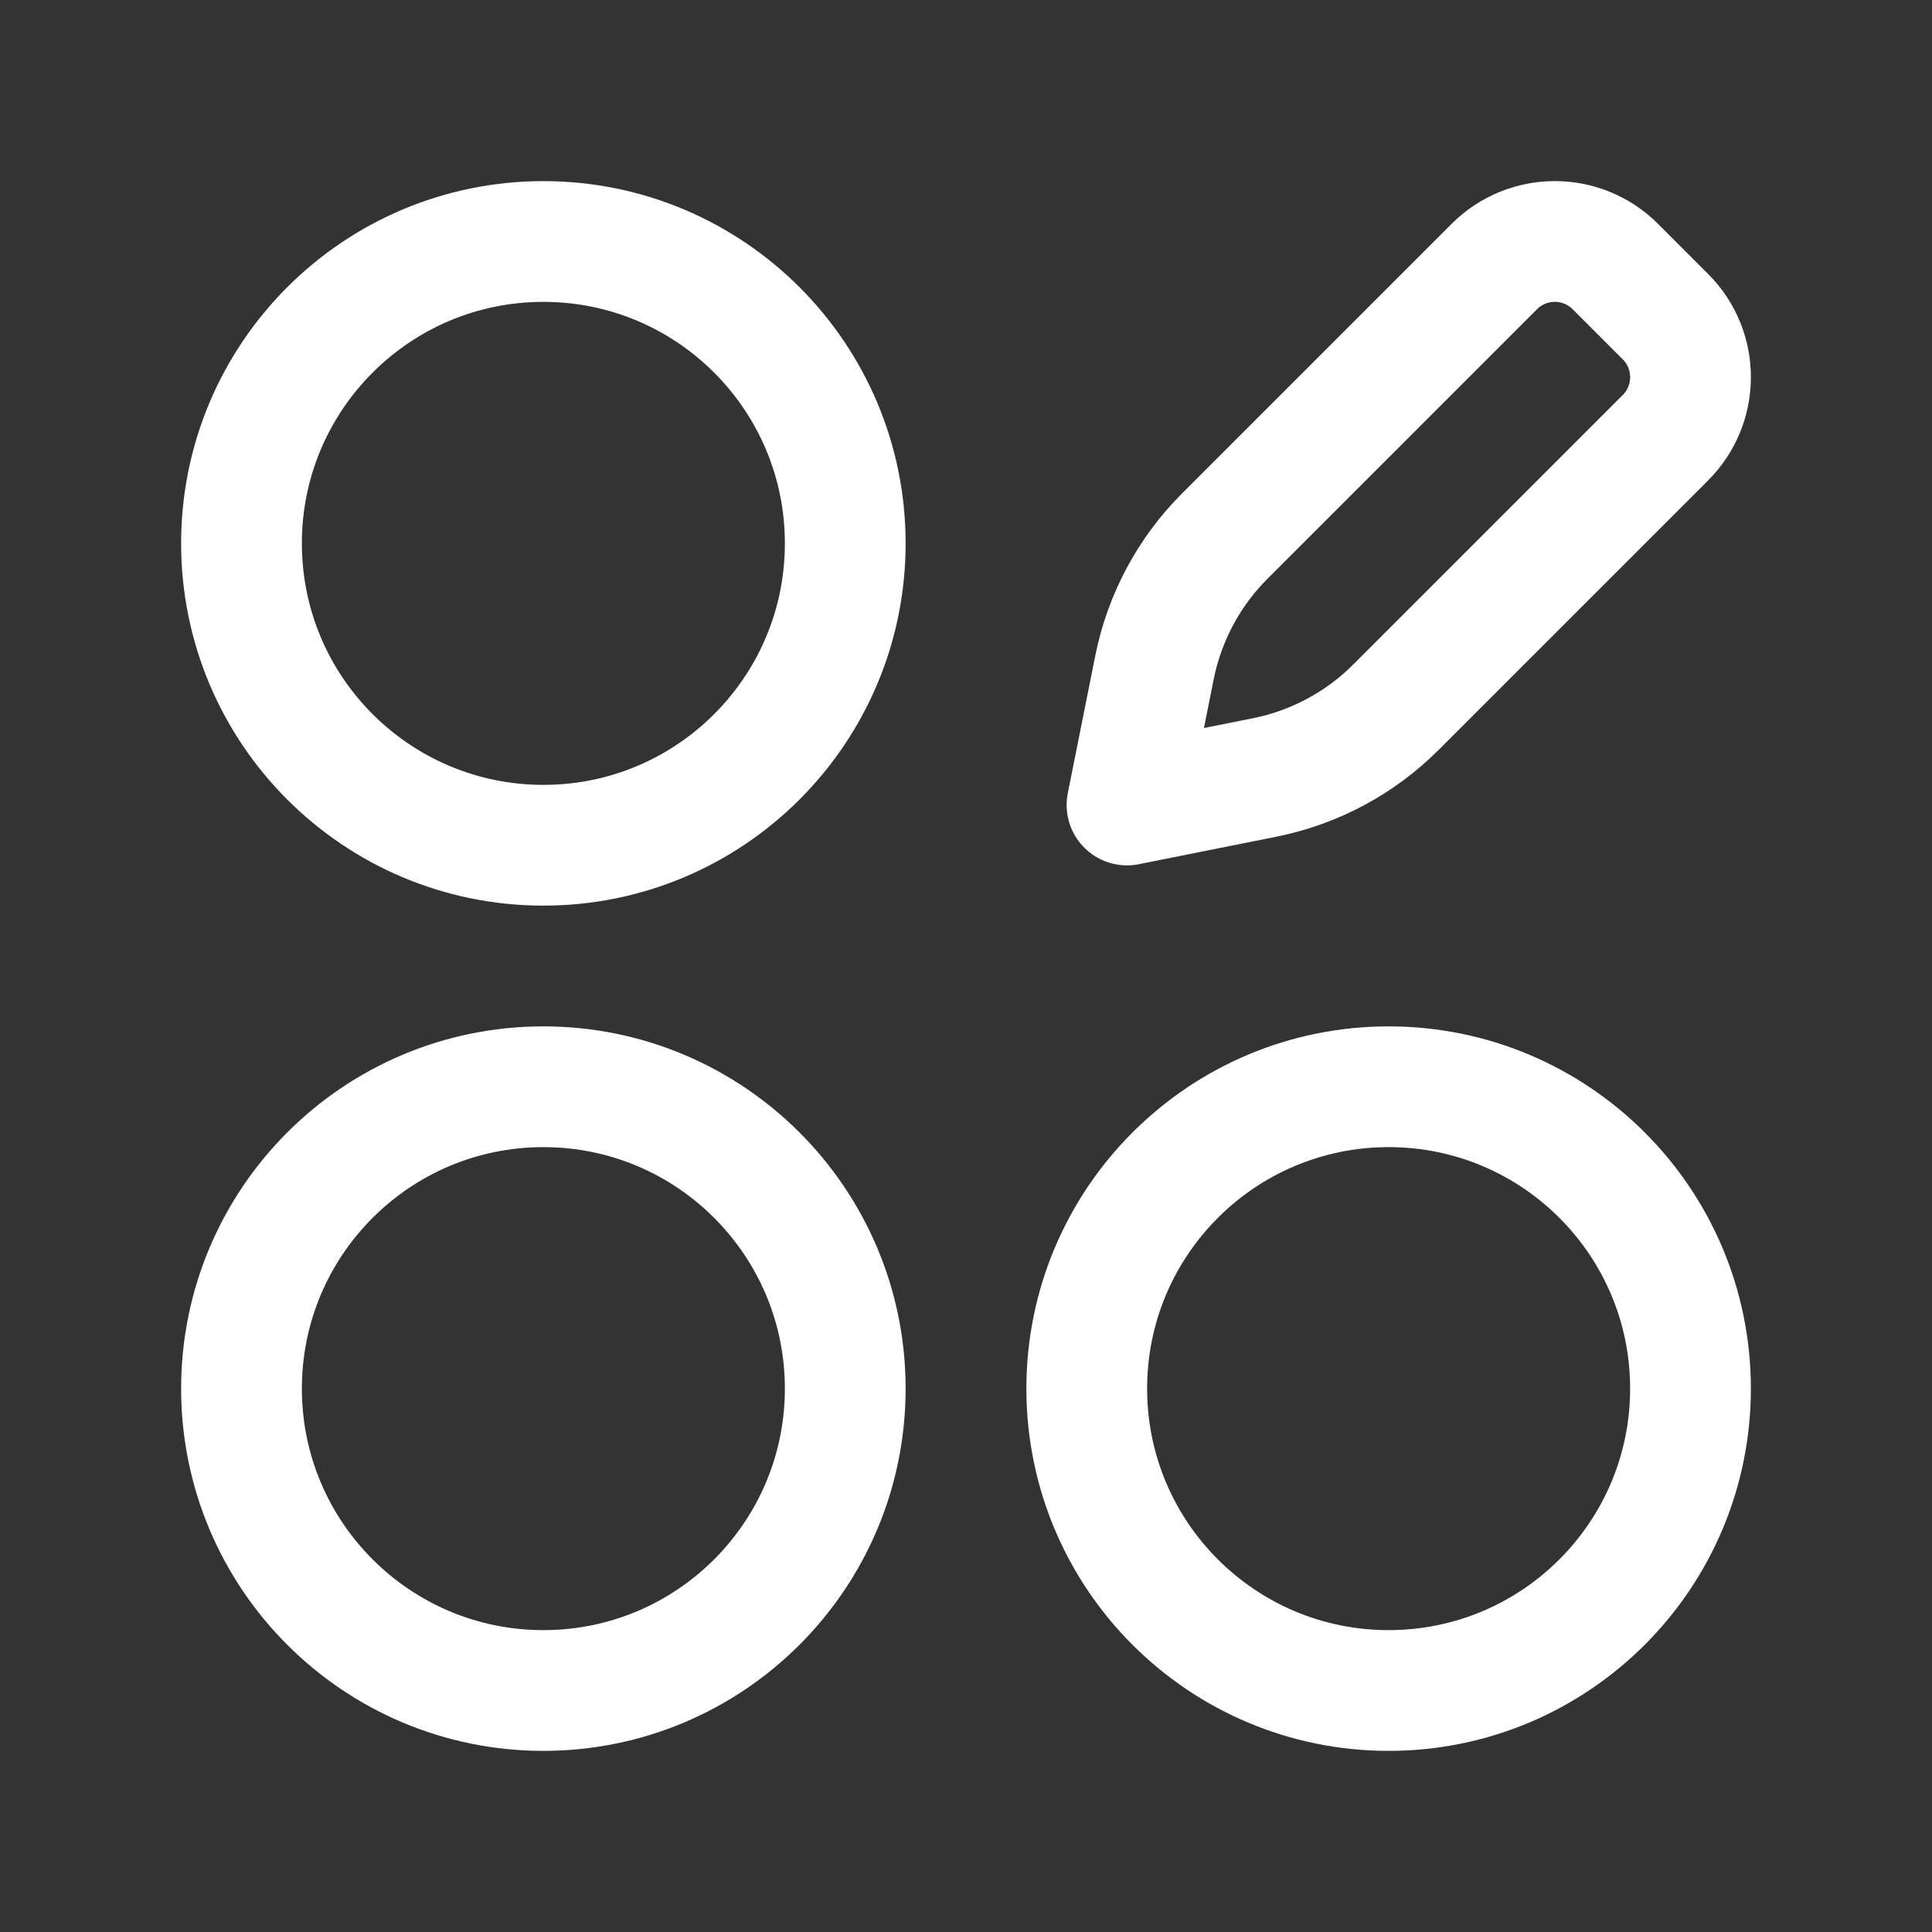 <svg xmlns="http://www.w3.org/2000/svg" viewBox="0 0 24 24" width="24" height="24" color="#ffffff" fill="none">
    <rect x="0" y="0" width="24" height="24" fill="#333333" stroke="none"/>
    <path d="M10.5 6.75C10.5 4.679 8.821 3 6.75 3C4.679 3 3 4.679 3 6.75C3 8.821 4.679 10.5 6.75 10.5C8.821 10.5 10.5 8.821 10.5 6.75Z" stroke="currentColor" stroke-width="1.5" />
    <path d="M21 17.25C21 15.179 19.321 13.5 17.25 13.5C15.179 13.5 13.5 15.179 13.5 17.25C13.5 19.321 15.179 21 17.25 21C19.321 21 21 19.321 21 17.25Z" stroke="currentColor" stroke-width="1.5" />
    <path d="M10.5 17.25C10.5 15.179 8.821 13.5 6.75 13.5C4.679 13.5 3 15.179 3 17.25C3 19.321 4.679 21 6.75 21C8.821 21 10.5 19.321 10.5 17.25Z" stroke="currentColor" stroke-width="1.5" />
    <path d="M20.689 3.934L20.066 3.311C19.651 2.896 18.978 2.896 18.563 3.311L15.214 6.66C14.769 7.105 14.466 7.672 14.342 8.289L14 10L15.71 9.658C16.328 9.534 16.895 9.231 17.34 8.786L20.689 5.437C21.104 5.022 21.104 4.349 20.689 3.934Z" stroke="currentColor" stroke-width="1.5" stroke-linejoin="round" />
</svg>